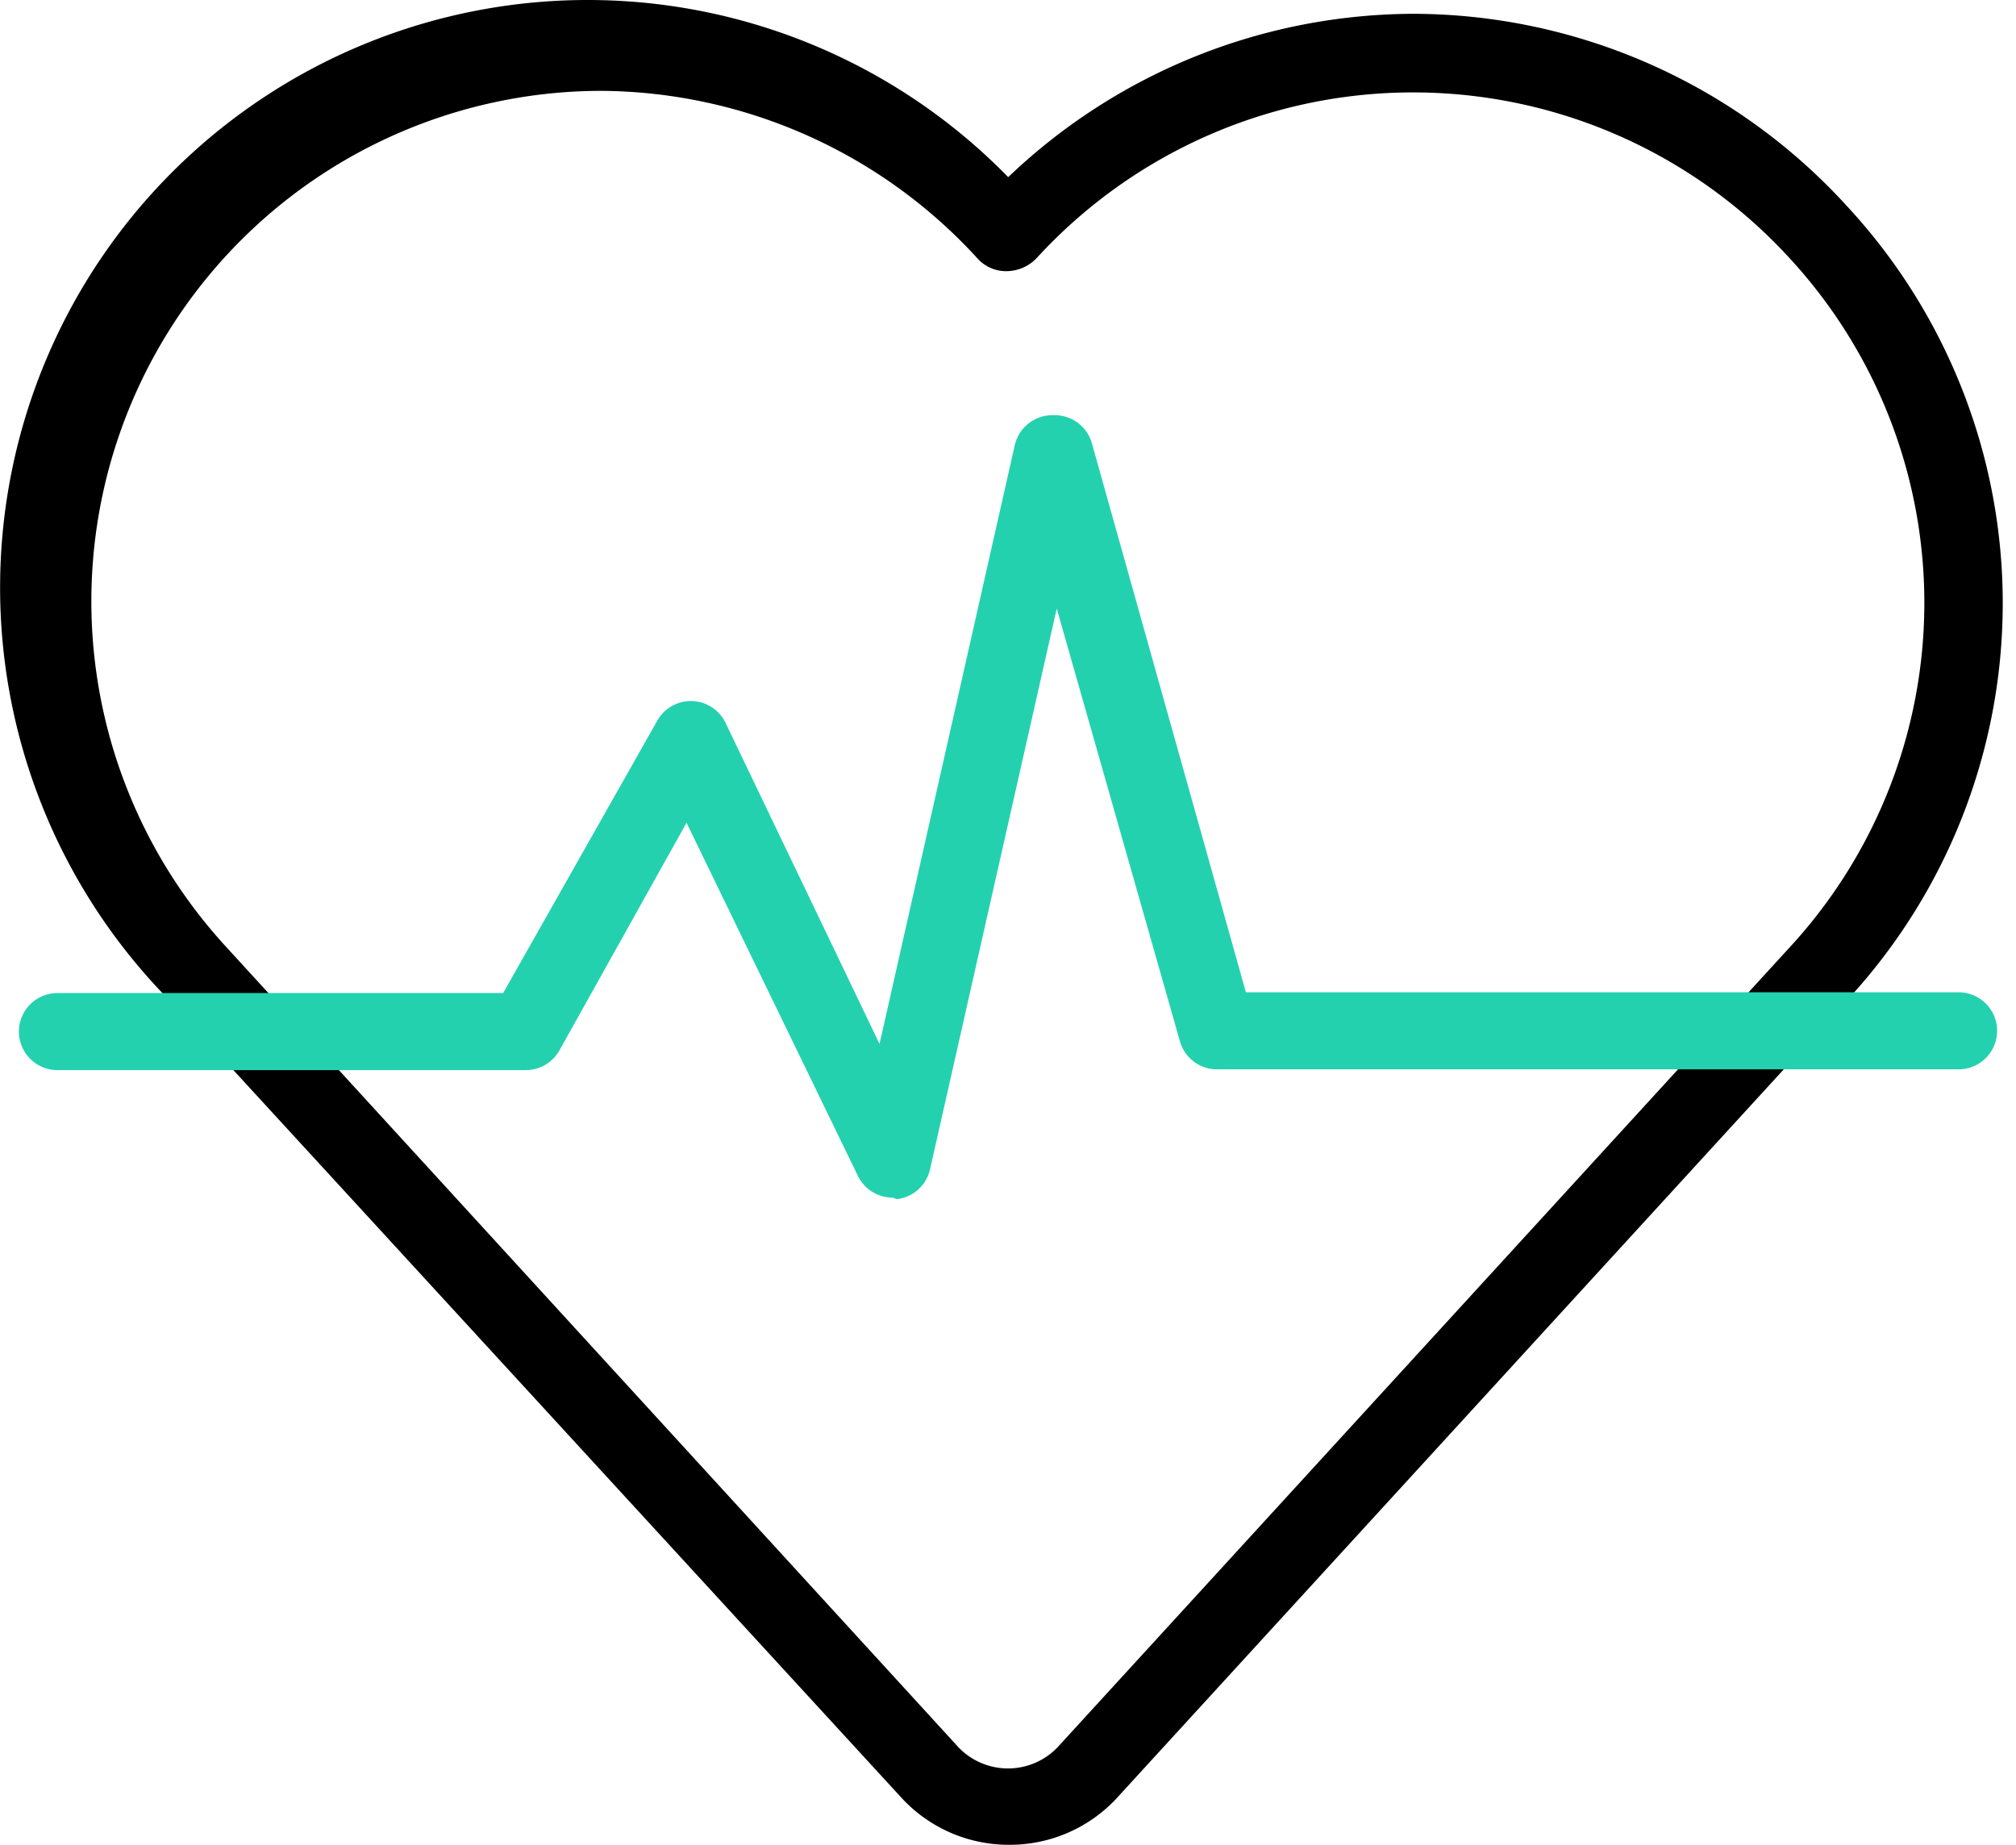 <?xml version="1.0" standalone="no"?><!DOCTYPE svg PUBLIC "-//W3C//DTD SVG 1.1//EN" "http://www.w3.org/Graphics/SVG/1.1/DTD/svg11.dtd"><svg t="1679722693016" class="icon" viewBox="0 0 1119 1024" version="1.1" xmlns="http://www.w3.org/2000/svg" p-id="3028" xmlns:xlink="http://www.w3.org/1999/xlink" width="218.555" height="200"><path d="M559.397 1023.993a80.827 80.827 0 0 1-59.017-26.087L92.822 553.997A326.089 326.089 0 0 1 559.611 98.327 326.944 326.944 0 0 1 784.987 7.664a326.517 326.517 0 0 1 240.344 106.914 324.165 324.165 0 0 1 0 440.488l-406.275 443.909a81.041 81.041 0 0 1-59.658 25.018zM334.021 50.43a283.323 283.323 0 0 0-208.911 474.7L532.027 969.894a38.062 38.062 0 0 0 54.954 0l406.275-443.909a282.04 282.04 0 0 0 0-382.754 283.323 283.323 0 0 0-417.822 0 23.307 23.307 0 0 1-16.251 7.27 21.383 21.383 0 0 1-16.037-6.415A285.248 285.248 0 0 0 334.021 50.43z" p-id="3029"></path><path d="M495.462 664.76a21.383 21.383 0 0 1-19.245-11.974L381.064 456.705l-70.564 126.373a21.383 21.383 0 0 1-18.603 10.905H31.881a21.383 21.383 0 1 1 0-42.766h247.4l85.532-151.177a21.383 21.383 0 0 1 37.848 1.069l85.532 178.333L563.246 247.152a21.383 21.383 0 0 1 21.383-16.679 21.383 21.383 0 0 1 21.383 15.396l85.532 304.92h395.584a21.383 21.383 0 0 1 0 42.766H676.362a21.383 21.383 0 0 1-21.383-15.396l-68.425-240.344L516.204 649.151a21.383 21.383 0 0 1-18.389 16.465z" fill="#24D1AF" p-id="3030"></path></svg>